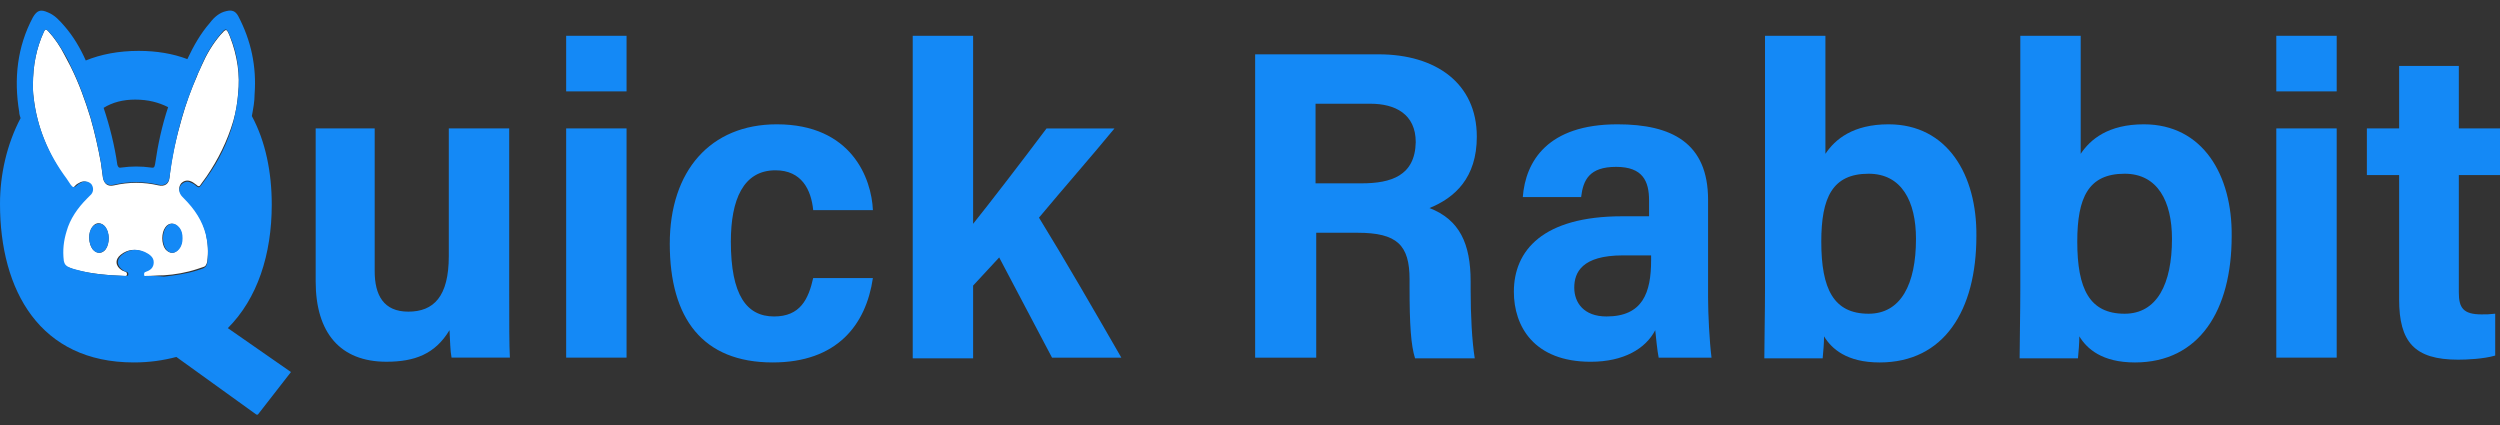<svg width="200" height="34" viewBox="0 0 200 34" fill="none" xmlns="http://www.w3.org/2000/svg">
<rect x="0" y="0" width="200" height="34" fill="#333333" stroke="none"/>
<g clip-path="url(#clip0_608_5475)">
<path d="M18.391 2.918C18.116 2.259 18.116 2.259 17.622 2.808C17.018 3.522 16.524 4.345 16.14 5.224C16.03 5.498 15.866 5.773 15.756 6.102C15.262 7.2 14.877 8.298 14.548 9.451C14.109 10.988 13.725 12.58 13.56 14.227C13.505 14.721 13.175 14.941 12.681 14.831C11.474 14.557 10.321 14.557 9.113 14.831C8.619 14.941 8.344 14.721 8.235 14.227C8.18 13.843 8.125 13.404 8.07 13.02C7.85 11.812 7.576 10.604 7.246 9.451C6.807 8.024 6.313 6.651 5.654 5.334C5.49 5.004 5.325 4.73 5.16 4.4C4.831 3.741 4.392 3.083 3.843 2.479C3.678 2.314 3.623 2.314 3.513 2.534C2.909 3.851 2.635 5.224 2.635 6.816C2.635 7.035 2.635 7.42 2.69 7.804C2.964 10.22 3.897 12.361 5.215 14.282C5.325 14.447 5.435 14.612 5.544 14.776C5.709 14.996 5.819 15.106 6.039 14.831C6.148 14.721 6.258 14.666 6.368 14.612C6.642 14.447 6.972 14.502 7.191 14.721C7.411 14.941 7.411 15.27 7.191 15.545C7.082 15.655 6.972 15.764 6.862 15.874C6.093 16.698 5.49 17.576 5.215 18.509C4.995 19.223 4.886 20.047 4.995 20.87C5.05 21.145 5.105 21.255 5.38 21.364C5.599 21.419 5.819 21.529 6.039 21.584C7.301 21.913 8.619 22.023 9.991 22.078C10.046 22.078 10.156 22.078 10.156 21.968C10.156 21.858 10.156 21.803 10.046 21.749C9.936 21.694 9.882 21.694 9.772 21.639C9.223 21.309 9.168 20.76 9.662 20.376C10.211 19.937 10.87 19.882 11.474 20.157C11.858 20.321 12.187 20.541 12.187 20.98C12.187 21.419 11.913 21.639 11.528 21.749C11.419 21.803 11.364 21.858 11.419 21.968C11.419 22.133 11.528 22.078 11.638 22.078C12.132 22.078 12.627 22.023 13.121 22.023C13.999 21.968 14.932 21.803 15.756 21.529C15.921 21.474 16.085 21.419 16.25 21.364C16.47 21.309 16.524 21.145 16.579 20.925C16.689 20.102 16.634 19.388 16.47 18.674C16.195 17.576 15.591 16.643 14.713 15.764C14.603 15.655 14.493 15.545 14.438 15.435C14.274 15.161 14.328 14.886 14.493 14.666C14.713 14.447 14.987 14.392 15.262 14.502C15.426 14.557 15.536 14.666 15.701 14.776C15.866 14.941 15.975 14.941 16.085 14.721C16.25 14.502 16.36 14.337 16.524 14.117C17.458 12.745 18.171 11.318 18.666 9.671C18.885 8.902 18.995 8.188 19.05 7.475C19.215 6.047 18.995 4.455 18.391 2.918ZM8.454 19.937C8.18 20.321 7.74 20.321 7.411 19.937C7.246 19.717 7.137 19.388 7.137 19.004C7.137 18.729 7.191 18.4 7.411 18.125C7.686 17.741 8.125 17.796 8.399 18.125C8.784 18.619 8.784 19.443 8.454 19.937ZM14.548 19.058C14.548 19.388 14.493 19.662 14.274 19.937C13.999 20.321 13.56 20.321 13.23 19.937C12.901 19.498 12.901 18.619 13.23 18.18C13.505 17.796 13.944 17.796 14.274 18.18C14.493 18.4 14.548 18.729 14.548 19.058Z" fill="white"/>
<path d="M13.286 18.179C12.957 18.618 12.957 19.496 13.286 19.936C13.561 20.32 14 20.32 14.329 19.936C14.549 19.661 14.604 19.387 14.604 19.057C14.604 18.728 14.549 18.453 14.329 18.179C14 17.795 13.561 17.795 13.286 18.179Z" fill="#1489F6"/>
<path d="M7.411 18.125C7.192 18.4 7.137 18.674 7.137 19.004C7.137 19.388 7.247 19.717 7.411 19.937C7.686 20.321 8.125 20.321 8.454 19.937C8.784 19.498 8.784 18.619 8.454 18.18C8.18 17.796 7.741 17.796 7.411 18.125Z" fill="#1489F6"/>
<path d="M21.74 16.368C21.74 13.787 21.246 11.317 20.148 9.286C20.258 8.682 20.368 8.133 20.368 7.529C20.532 5.333 20.093 3.247 19.05 1.27C18.831 0.886 18.556 0.776 18.117 0.886C17.568 0.996 17.129 1.38 16.799 1.819C16.031 2.698 15.482 3.686 14.988 4.729C13.835 4.29 12.517 4.07 11.09 4.07C9.498 4.07 8.07 4.345 6.862 4.839C6.423 3.851 5.874 2.917 5.161 2.094C4.776 1.655 4.392 1.215 3.843 0.996C3.239 0.721 2.965 0.831 2.635 1.38C1.373 3.741 1.098 6.321 1.537 8.956C1.537 9.121 1.592 9.286 1.647 9.45C0.549 11.537 0 13.952 0 16.313C0 23.23 3.184 28.995 10.706 28.995C11.968 28.995 13.066 28.83 14.109 28.556L20.587 33.222L23.277 29.763L18.227 26.25C20.587 23.889 21.74 20.375 21.74 16.368ZM11.749 22.077C11.639 22.077 11.529 22.132 11.529 21.968C11.529 21.858 11.529 21.803 11.639 21.748C12.023 21.638 12.298 21.419 12.298 20.979C12.298 20.54 11.913 20.321 11.584 20.156C10.925 19.881 10.321 19.936 9.772 20.375C9.278 20.76 9.333 21.309 9.882 21.638C9.937 21.693 10.047 21.748 10.156 21.748C10.266 21.803 10.266 21.858 10.266 21.968C10.266 22.077 10.156 22.077 10.102 22.077C8.784 22.023 7.466 21.968 6.149 21.583C5.929 21.528 5.71 21.474 5.49 21.364C5.27 21.254 5.161 21.144 5.106 20.87C4.996 19.991 5.106 19.223 5.325 18.509C5.6 17.521 6.204 16.642 6.972 15.874C7.082 15.764 7.192 15.654 7.302 15.544C7.521 15.27 7.466 14.94 7.302 14.721C7.082 14.501 6.753 14.446 6.478 14.611C6.368 14.666 6.259 14.721 6.149 14.831C5.929 15.05 5.819 14.995 5.655 14.776C5.545 14.611 5.435 14.446 5.325 14.282C3.898 12.36 2.965 10.219 2.69 7.803C2.635 7.419 2.635 7.035 2.635 6.815C2.635 5.223 2.91 3.851 3.514 2.533C3.623 2.313 3.678 2.313 3.843 2.478C4.392 3.027 4.831 3.741 5.215 4.4C5.38 4.674 5.545 5.004 5.655 5.278C6.313 6.596 6.808 7.968 7.247 9.396C7.576 10.548 7.851 11.756 8.07 12.964C8.125 13.348 8.18 13.787 8.235 14.172C8.29 14.666 8.619 14.886 9.113 14.776C10.321 14.501 11.474 14.501 12.682 14.776C13.176 14.886 13.505 14.666 13.56 14.172C13.78 12.525 14.109 10.933 14.548 9.396C14.878 8.243 15.317 7.145 15.756 6.047C15.866 5.772 16.031 5.498 16.14 5.168C16.525 4.29 17.019 3.466 17.623 2.753C18.062 2.204 18.117 2.204 18.391 2.862C19.05 4.4 19.215 5.992 19.05 7.584C18.995 8.298 18.831 9.066 18.666 9.78C18.227 11.372 17.513 12.854 16.525 14.227C16.36 14.446 16.25 14.611 16.086 14.831C15.921 15.05 15.866 14.995 15.701 14.886C15.591 14.776 15.427 14.666 15.262 14.611C14.988 14.446 14.713 14.556 14.493 14.776C14.329 14.995 14.274 15.27 14.439 15.544C14.493 15.654 14.603 15.764 14.713 15.874C15.591 16.752 16.195 17.685 16.47 18.783C16.635 19.497 16.689 20.211 16.58 21.034C16.525 21.254 16.47 21.364 16.25 21.474C16.086 21.528 15.921 21.583 15.756 21.638C14.878 21.913 13.999 22.023 13.121 22.132C12.682 22.077 12.188 22.077 11.749 22.077ZM10.815 7.968C11.858 7.968 12.682 8.188 13.45 8.572C12.956 10.054 12.627 11.591 12.407 13.129C12.352 13.348 12.352 13.458 12.078 13.403C11.309 13.293 10.486 13.293 9.717 13.403C9.498 13.458 9.443 13.348 9.388 13.184C9.168 11.646 8.784 10.109 8.29 8.627C9.004 8.188 9.827 7.968 10.815 7.968Z" fill="#1489F6"/>
<path d="M40.736 10.273H35.904V20.485C35.904 23.724 34.697 24.932 32.665 24.932C30.689 24.932 29.975 23.614 29.975 21.693V10.273H25.254V22.516C25.254 26.634 27.23 28.939 30.909 28.939C33.16 28.939 34.806 28.335 35.959 26.414C36.014 27.292 36.014 28.061 36.124 28.61H40.791C40.736 27.677 40.736 25.81 40.736 23.175V10.273Z" fill="#1489F6"/>
<path d="M50.124 10.273H45.293V28.61H50.124V10.273Z" fill="#1489F6"/>
<path d="M50.124 2.863H45.293V7.31H50.124V2.863Z" fill="#1489F6"/>
<path d="M61.927 25.317C59.731 25.317 58.468 23.615 58.468 19.333C58.468 15.984 59.456 13.624 62.037 13.624C64.123 13.624 64.891 15.161 65.056 16.808H69.832C69.723 14.282 68.13 9.945 62.146 9.945C56.821 9.945 53.582 13.678 53.582 19.498C53.582 25.482 56.217 28.995 61.817 28.995C66.978 28.995 69.283 25.976 69.832 22.243H65.056C64.672 23.945 64.013 25.317 61.927 25.317Z" fill="#1489F6"/>
<path d="M89.158 10.275H83.723C81.582 13.13 79.166 16.259 77.849 17.906V2.863H73.018V28.666H77.849V22.847C77.959 22.737 79.825 20.706 79.935 20.596C81.198 23.012 82.954 26.305 84.162 28.611H89.707C87.621 24.988 85.15 20.706 83.119 17.412C85.041 15.106 87.401 12.416 89.158 10.275Z" fill="#1489F6"/>
<path d="M118.145 10.934C118.145 6.651 114.851 4.346 110.294 4.346H100.412V28.611H105.298V18.62H108.592C111.776 18.62 112.765 19.608 112.765 22.353V23.012C112.765 25.976 112.874 27.623 113.204 28.666H117.98C117.76 27.294 117.651 25.262 117.651 23.121V22.517C117.651 19.498 116.772 17.577 114.357 16.643C116.388 15.82 118.145 14.228 118.145 10.934ZM108.922 14.667H105.243V8.298H109.635C111.612 8.298 113.259 9.122 113.259 11.373C113.204 14.063 111.282 14.667 108.922 14.667Z" fill="#1489F6"/>
<path d="M136.646 15.984C136.646 11.428 133.736 9.945 129.399 9.945C123.799 9.945 122.043 12.91 121.823 15.765H126.49C126.654 14.392 127.148 13.349 129.289 13.349C131.431 13.349 131.925 14.502 131.925 16.039V17.302C131.101 17.302 130.333 17.302 129.784 17.302C123.415 17.302 121.109 20.047 121.109 23.341C121.109 26.086 122.701 28.941 127.258 28.941C129.893 28.941 131.65 27.898 132.419 26.415C132.474 26.964 132.583 28.062 132.693 28.611H136.921C136.756 27.294 136.646 25.098 136.646 23.835V15.984ZM132.089 20.816C132.089 23.396 131.431 25.317 128.521 25.317C126.709 25.317 125.941 24.219 125.941 23.012C125.941 21.804 126.544 20.431 129.838 20.431C130.717 20.431 131.431 20.431 132.089 20.431V20.816Z" fill="#1489F6"/>
<path d="M151.083 9.945C148.229 9.945 146.801 11.153 146.033 12.306V2.863H141.201V23.066C141.201 24.933 141.146 27.458 141.146 28.666H145.813C145.868 28.062 145.923 27.458 145.923 26.909C146.527 27.898 147.734 28.996 150.37 28.996C155.53 28.996 158.111 24.823 158.111 18.894C158.165 14.008 155.805 9.945 151.083 9.945ZM149.491 25.098C146.691 25.098 145.703 23.121 145.703 19.333C145.703 15.82 146.582 13.898 149.491 13.898C152.126 13.898 153.279 16.094 153.279 19.114C153.279 22.737 152.072 25.098 149.491 25.098Z" fill="#1489F6"/>
<path d="M171.507 9.945C168.652 9.945 167.225 11.153 166.456 12.306V2.863H161.625V23.066C161.625 24.933 161.57 27.458 161.57 28.666H166.237C166.292 28.062 166.347 27.458 166.347 26.909C166.951 27.898 168.158 28.996 170.793 28.996C175.954 28.996 178.534 24.823 178.534 18.894C178.589 14.008 176.229 9.945 171.507 9.945ZM169.97 25.098C167.17 25.098 166.182 23.121 166.182 19.333C166.182 15.82 167.06 13.898 169.97 13.898C172.605 13.898 173.758 16.094 173.758 19.114C173.758 22.737 172.55 25.098 169.97 25.098Z" fill="#1489F6"/>
<path d="M186.935 2.863H182.104V7.31H186.935V2.863Z" fill="#1489F6"/>
<path d="M186.935 10.273H182.104V28.61H186.935V10.273Z" fill="#1489F6"/>
<path d="M196.706 5.277H191.93V10.273H189.35V14.006H191.93V23.943C191.93 27.347 193.138 28.774 196.651 28.774C197.31 28.774 198.683 28.72 199.616 28.445V25.096C199.122 25.151 198.957 25.151 198.518 25.151C197.036 25.151 196.706 24.602 196.706 23.394V14.006H200V10.273H196.706V5.277Z" fill="#1489F6"/>
</g>
<defs>
<clipPath id="clip0_608_5475">
<rect width="200" height="32.336" fill="white" transform="translate(0 0.832)"/>
</clipPath>
</defs>
</svg>
